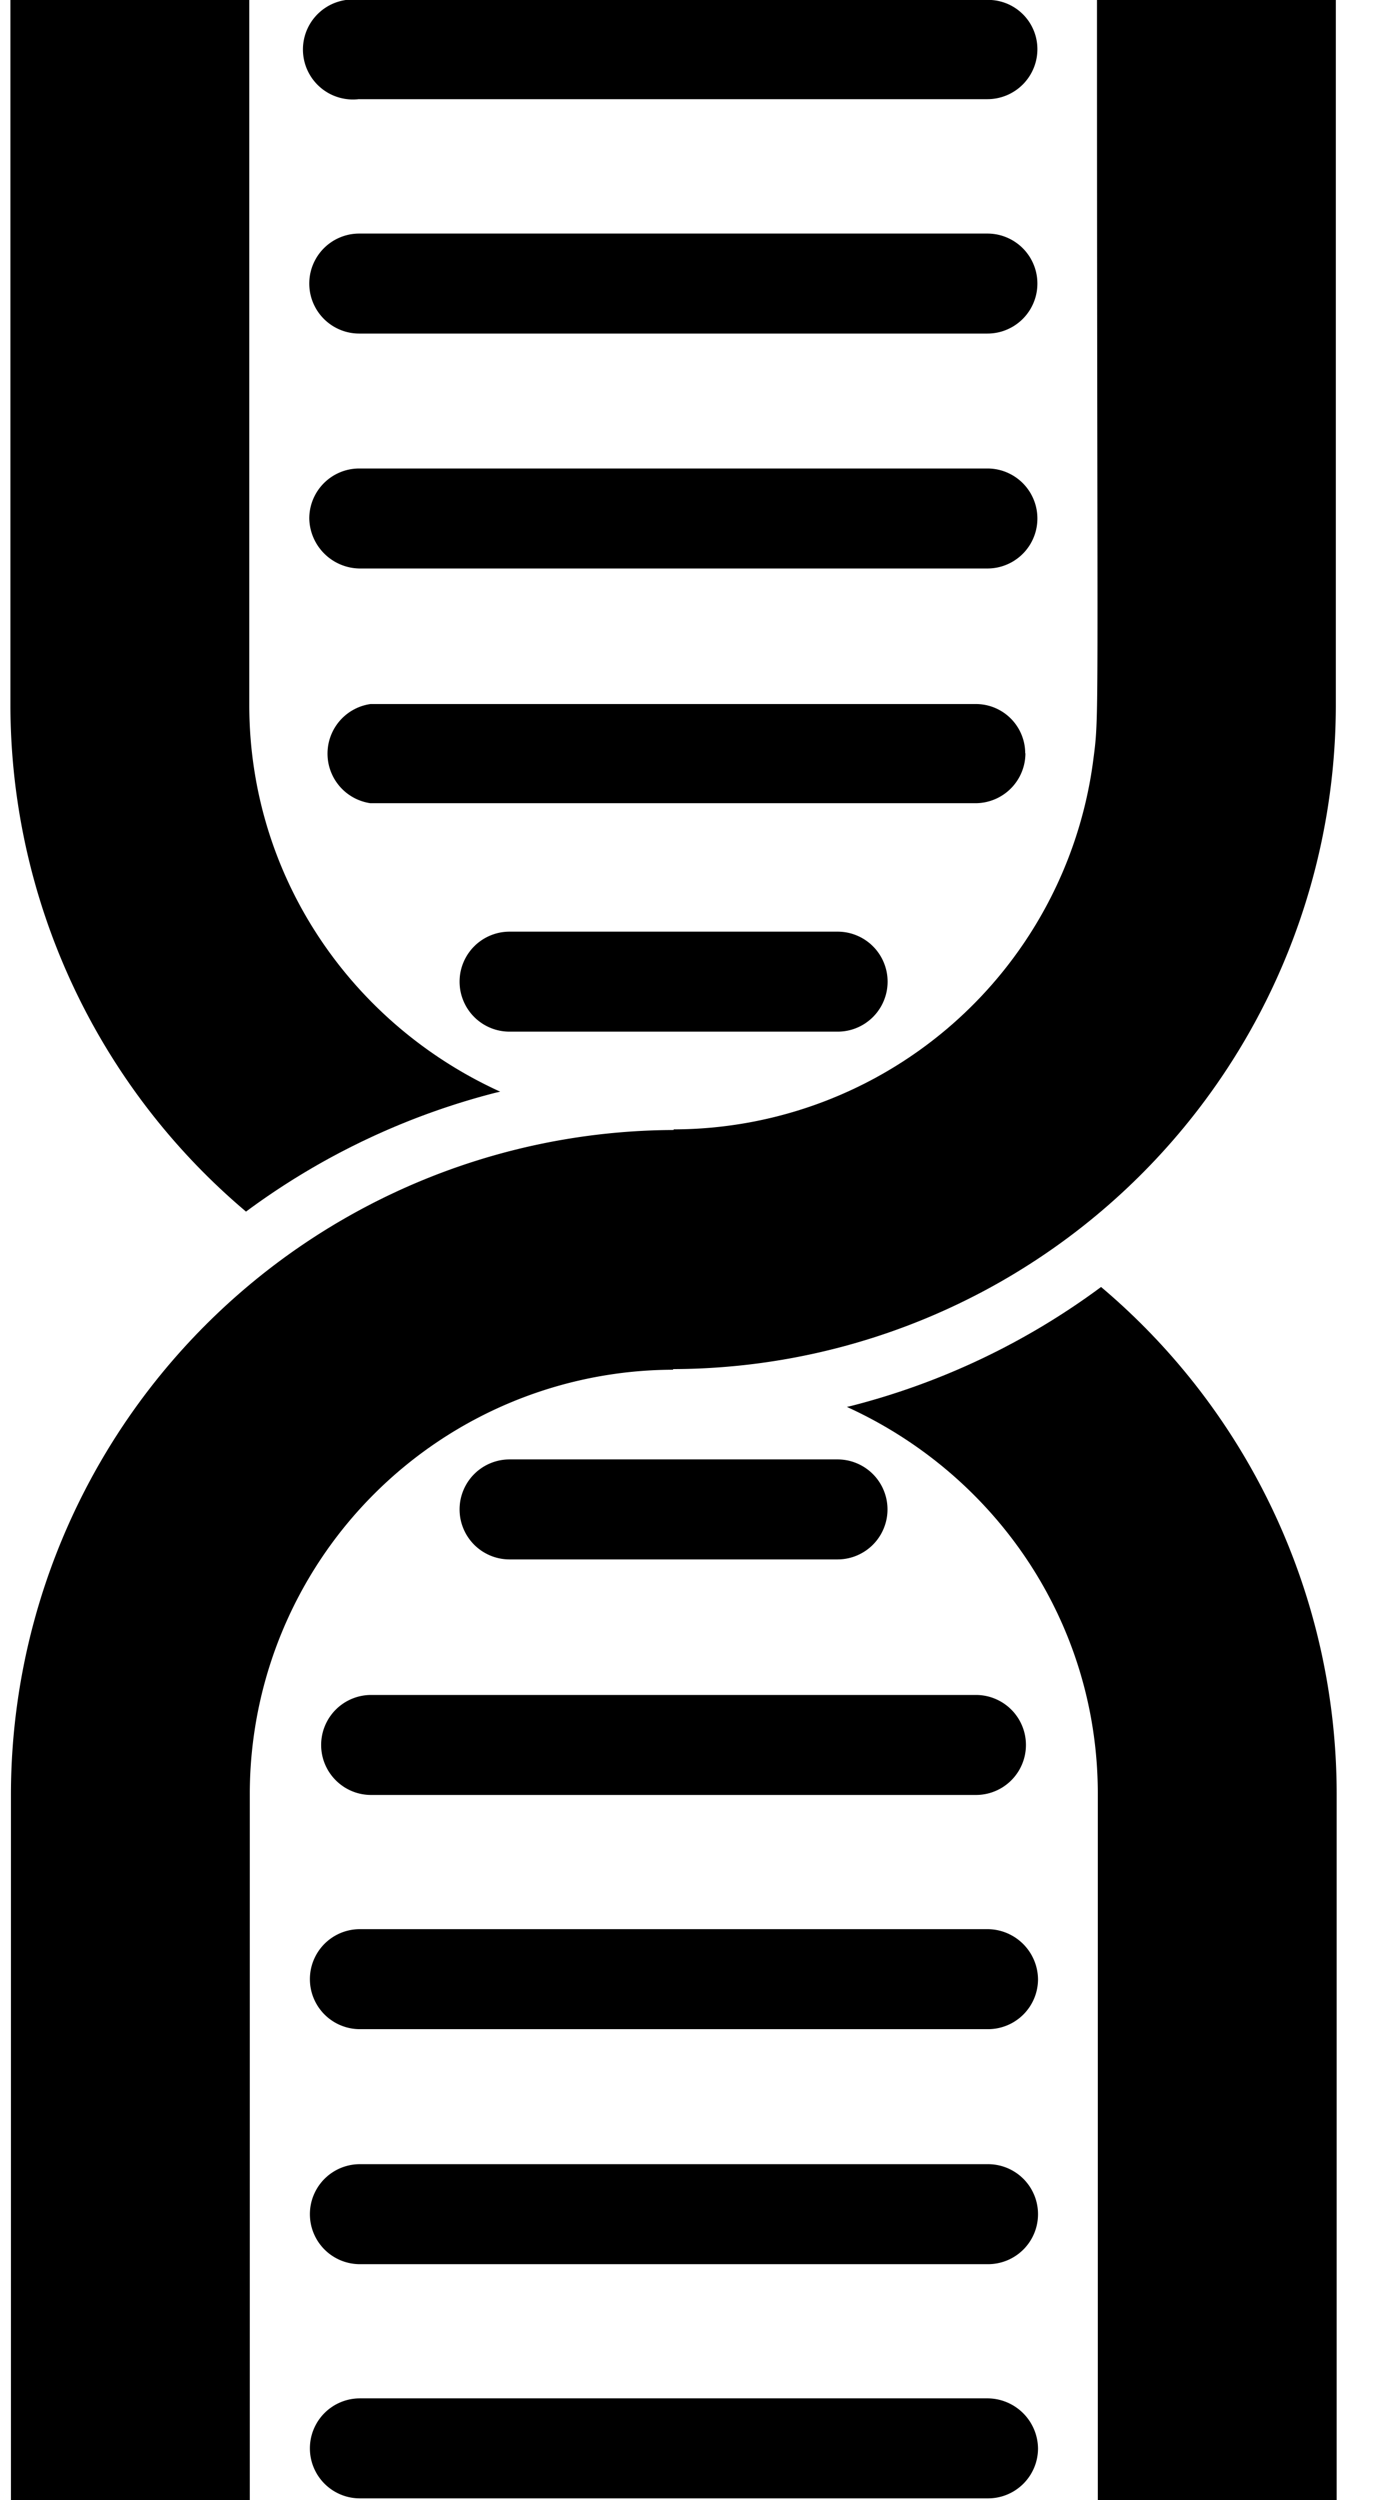 <svg xmlns="http://www.w3.org/2000/svg" width="0.55em" height="1em" viewBox="0 0 13 24"><path fill="currentColor" d="M10.47 12.354a6.9 6.9 0 0 1-2.392 1.14l-.048.011c1.428.65 2.405 2.063 2.409 3.704V24h2.293v-6.79a6.37 6.37 0 0 0-2.252-4.848zm-8.208-.724a6.9 6.9 0 0 1 2.392-1.14l.048-.011c-1.428-.65-2.405-2.063-2.409-3.704V-.001H0v6.778a6.37 6.37 0 0 0 2.252 4.845l.009.008z"/><path fill="currentColor" d="M10.431 0c0 7.18.026 6.822-.039 7.321a4.07 4.07 0 0 1-4.025 3.52v.006a6.385 6.385 0 0 0-6.362 6.361V24h2.293v-6.79a4.074 4.074 0 0 1 4.063-4.062h.001v-.006a6.38 6.38 0 0 0 6.362-6.361V0zM3.349.952h6.03a.48.48 0 0 0 .48-.48a.473.473 0 0 0-.473-.473H3.349a.48.48 0 1 0 .002.952h-.002z"/><path fill="currentColor" d="M3.349 3.202h6.03a.48.48 0 0 0 0-.96h-6.03a.48.48 0 0 0 0 .96m0 2.255h6.03a.48.48 0 0 0 0-.96h-6.03a.48.48 0 0 0-.48.48a.49.49 0 0 0 .48.48m6.393 1.774a.474.474 0 0 0-.474-.473H3.457a.481.481 0 0 0-.002.952h5.809a.48.48 0 0 0 .48-.48zm-4.95 1.712a.48.48 0 0 0 0 .96h3.149a.48.48 0 0 0 0-.96zm4.593 14.079h-6.03a.48.48 0 0 0 0 .96h6.03a.48.48 0 0 0 .48-.48a.487.487 0 0 0-.48-.48m0-2.248h-6.03a.48.48 0 0 0 0 .96h6.03a.48.48 0 0 0 0-.96m0-2.256h-6.03a.48.48 0 0 0 0 .96h6.03a.48.48 0 0 0 .48-.48a.487.487 0 0 0-.48-.48M2.983 16.75c0 .265.215.48.48.48h5.806a.48.48 0 0 0 0-.96H3.463a.48.48 0 0 0-.48.48m4.957-1.781a.48.48 0 0 0 0-.96H4.792a.48.48 0 0 0 0 .96z"/></svg>